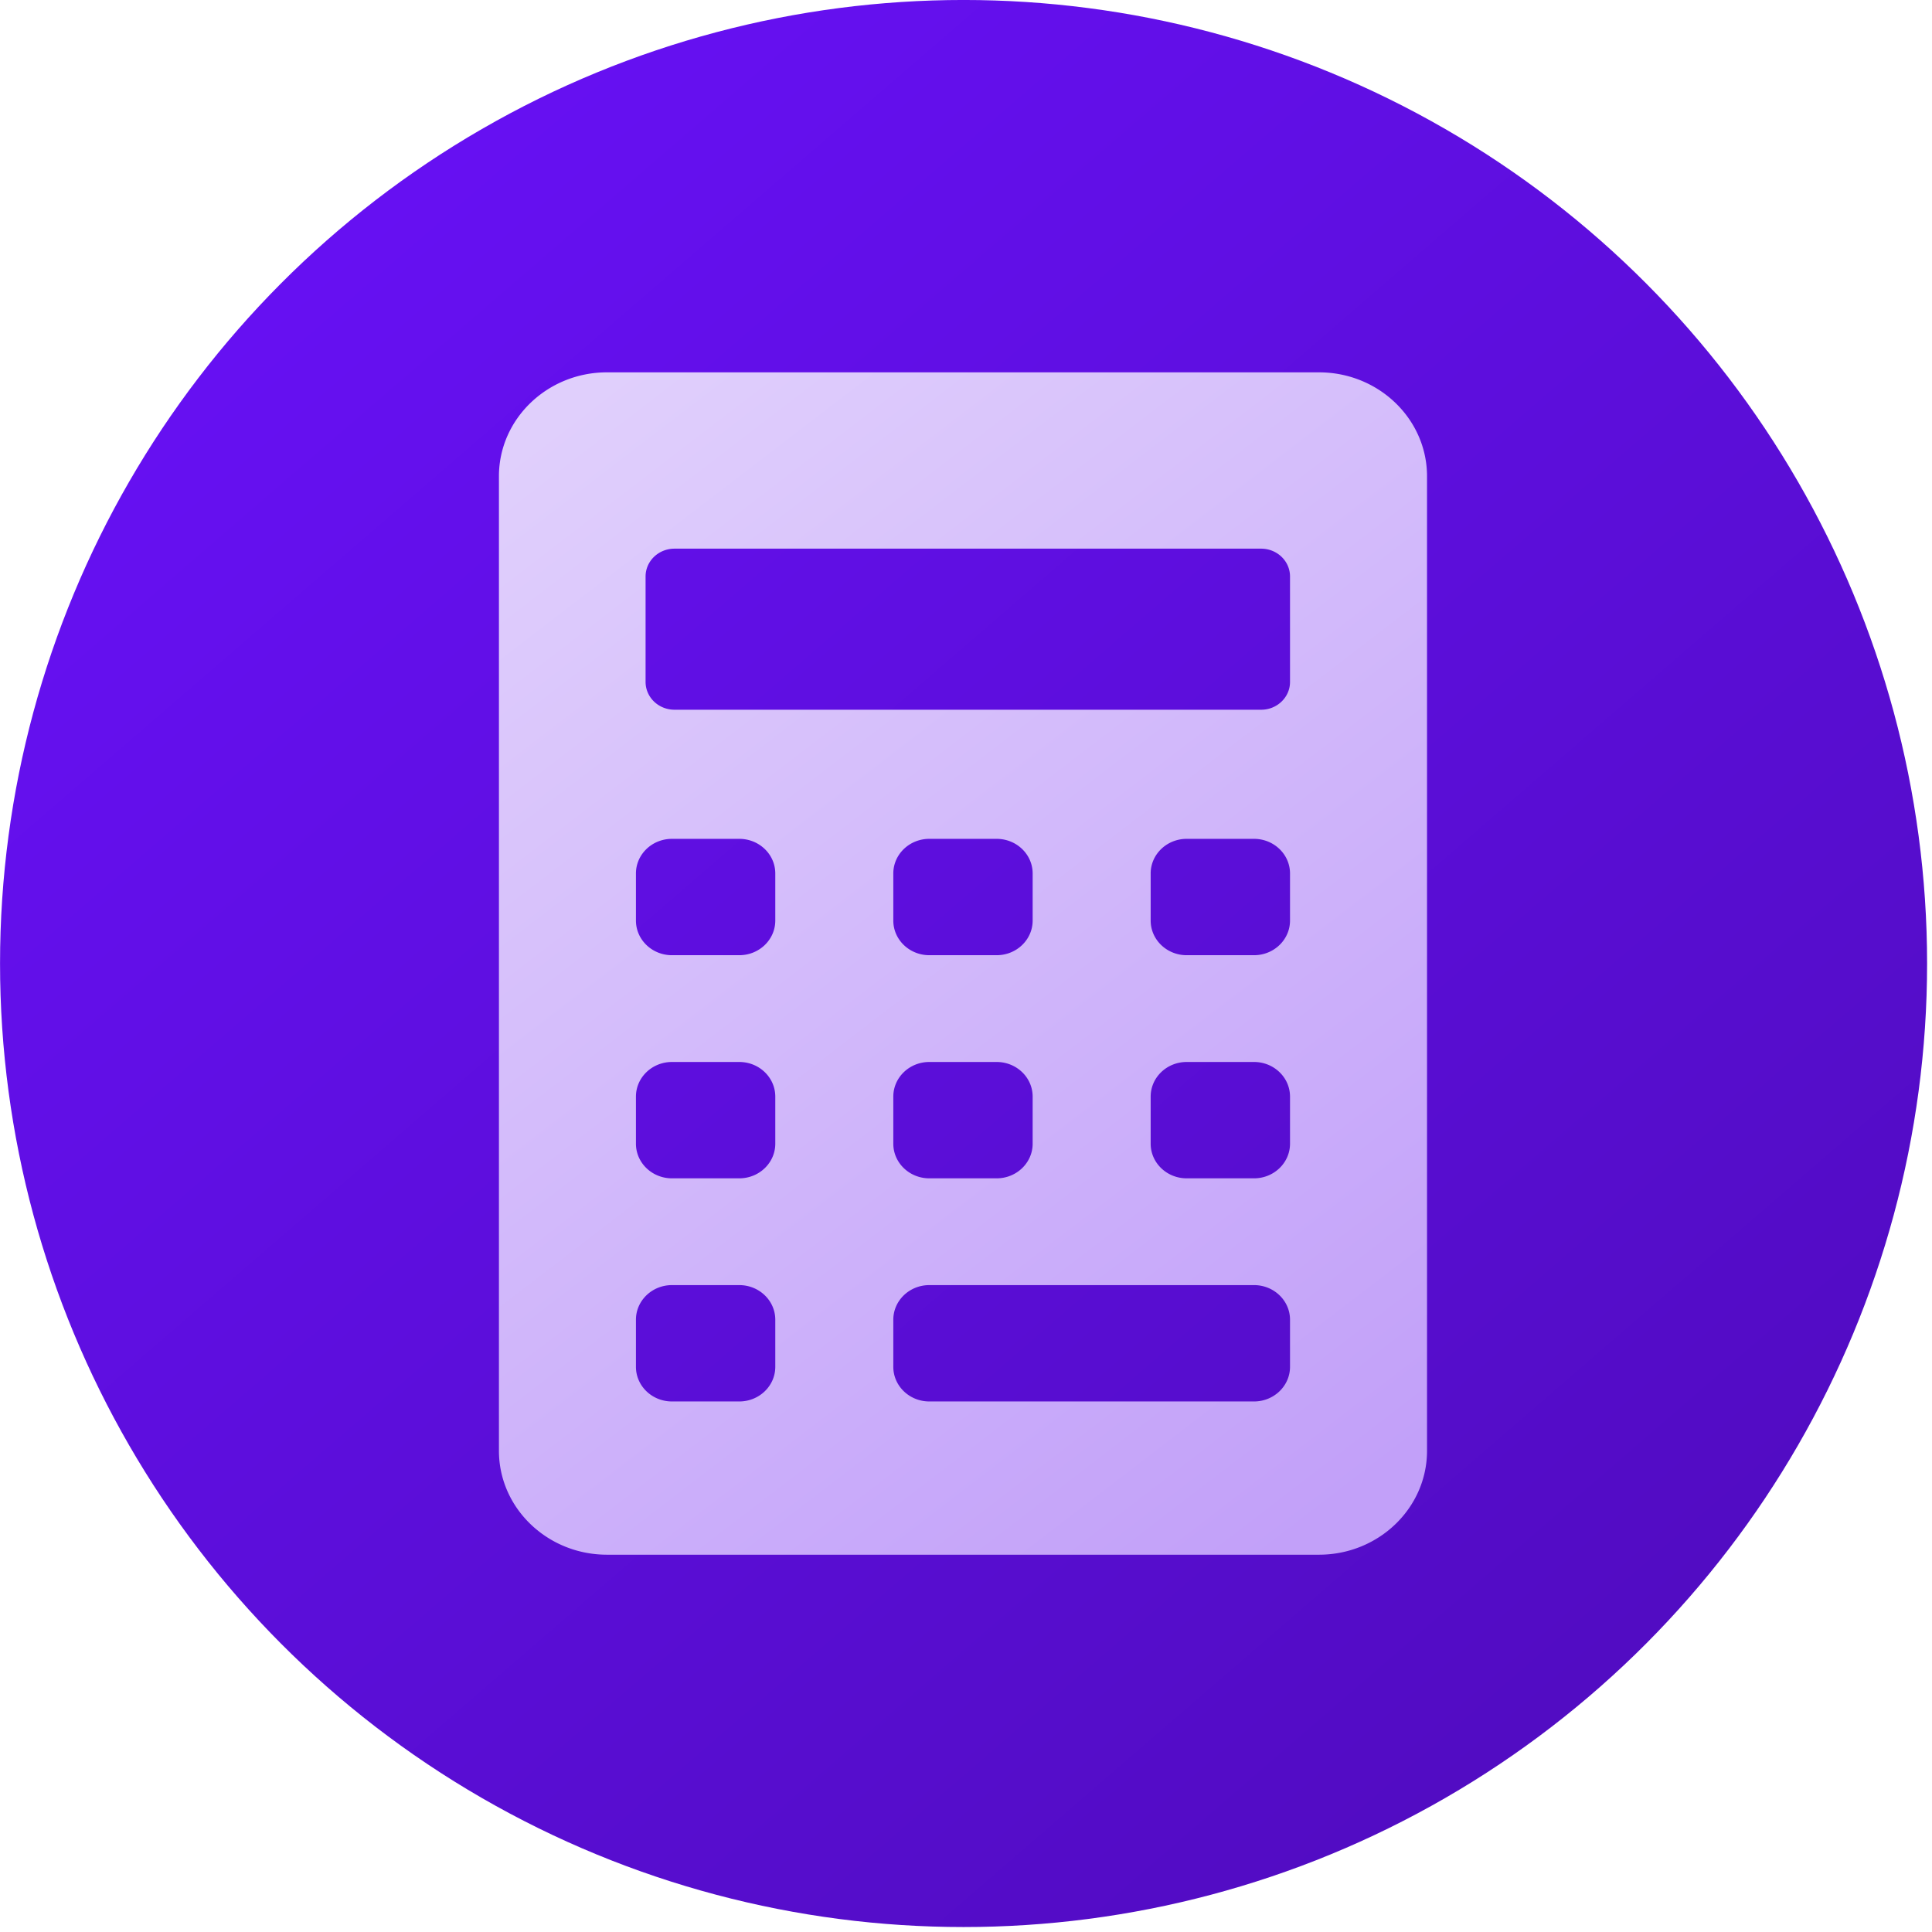<svg xmlns="http://www.w3.org/2000/svg" viewBox="0 0 297 297" fill-rule="evenodd" stroke-linejoin="round" stroke-miterlimit="2" xmlns:v="https://vecta.io/nano"><g transform="translate(-1126.878 -1501.881)"><circle cx="1307.47" cy="2146.97" r="148.12" fill="url(#A)" transform="translate(-32.466 -496.972)"/><path d="M404.322 0H107.677c-24.813 0-45 20.187-45 45v422c0 24.813 20.187 45 45 45h296.645c24.813 0 45-20.187 45-45V45c0-24.813-20.188-45-45-45zM123.77 88.35a12.04 12.04 0 0 1 12-12h244.473a12.04 12.04 0 0 1 12 12v45.749c.001 6.6-5.399 12-11.999 12H135.77a12.04 12.04 0 0 1-12-12V88.35zm146.257 164.045h-28.053c-8.285 0-15-6.716-15-15v-20.383c0-8.284 6.716-15 15-15h28.053c8.284 0 15 6.716 15 15v20.383c0 8.284-6.716 15-15 15zm15 61.239v20.383c0 8.284-6.716 15-15 15h-28.053c-8.284 0-15-6.716-15-15v-20.383c0-8.285 6.715-15 15-15h28.053c8.284 0 15 6.716 15 15zm-107.22 117.005c0 8.284-6.716 15-15 15h-28.053c-8.284 0-15-6.716-15-15v-20.383c0-8.284 6.716-15 15-15h28.053c8.284 0 15 6.715 15 15v20.383zm0-96.622c0 8.284-6.716 15-15 15h-28.053c-8.284 0-15-6.716-15-15v-20.383c0-8.284 6.716-15 15-15h28.053c8.284 0 15 6.716 15 15v20.383zm0-96.622c0 8.284-6.716 15-15 15h-28.053c-8.284 0-15-6.716-15-15v-20.383c0-8.284 6.716-15 15-15h28.053c8.284 0 15 6.716 15 15v20.383zm214.437 193.244c0 8.284-6.716 15-15 15H241.973c-8.284 0-15-6.716-15-15v-20.383c0-8.285 6.715-15 15-15h135.271c8.284 0 15 6.716 15 15v20.383zm0-96.622c0 8.284-6.716 15-15 15h-28.053c-8.284 0-15-6.716-15-15v-20.383c0-8.284 6.716-15 15-15h28.053c8.284 0 15 6.716 15 15v20.383zm0-96.622c0 8.284-6.716 15-15 15h-28.053c-8.284 0-15-6.716-15-15v-20.383c0-8.284 6.716-15 15-15h28.053c8.284 0 15 6.716 15 15v20.383z" fill="url(#B)" fill-rule="nonzero" transform="matrix(.369 0 0 .355 1180.45 1559.12)"/></g><defs><linearGradient id="A" x1="1217.41" y1="2031.59" x2="1408.121" y2="2252.338" gradientUnits="userSpaceOnUse"><stop offset="0" stop-color="#6610f2"/><stop offset="1" stop-color="#520cc3"/></linearGradient><linearGradient id="B" x1="0" y1="0" x2="1" y2="0" gradientUnits="userSpaceOnUse" gradientTransform="matrix(339.499,459.992,-442.137,353.208,77.671,27.732)"><stop offset="0" stop-color="#e0cffc"/><stop offset="1" stop-color="#c2a0f9"/></linearGradient></defs></svg>